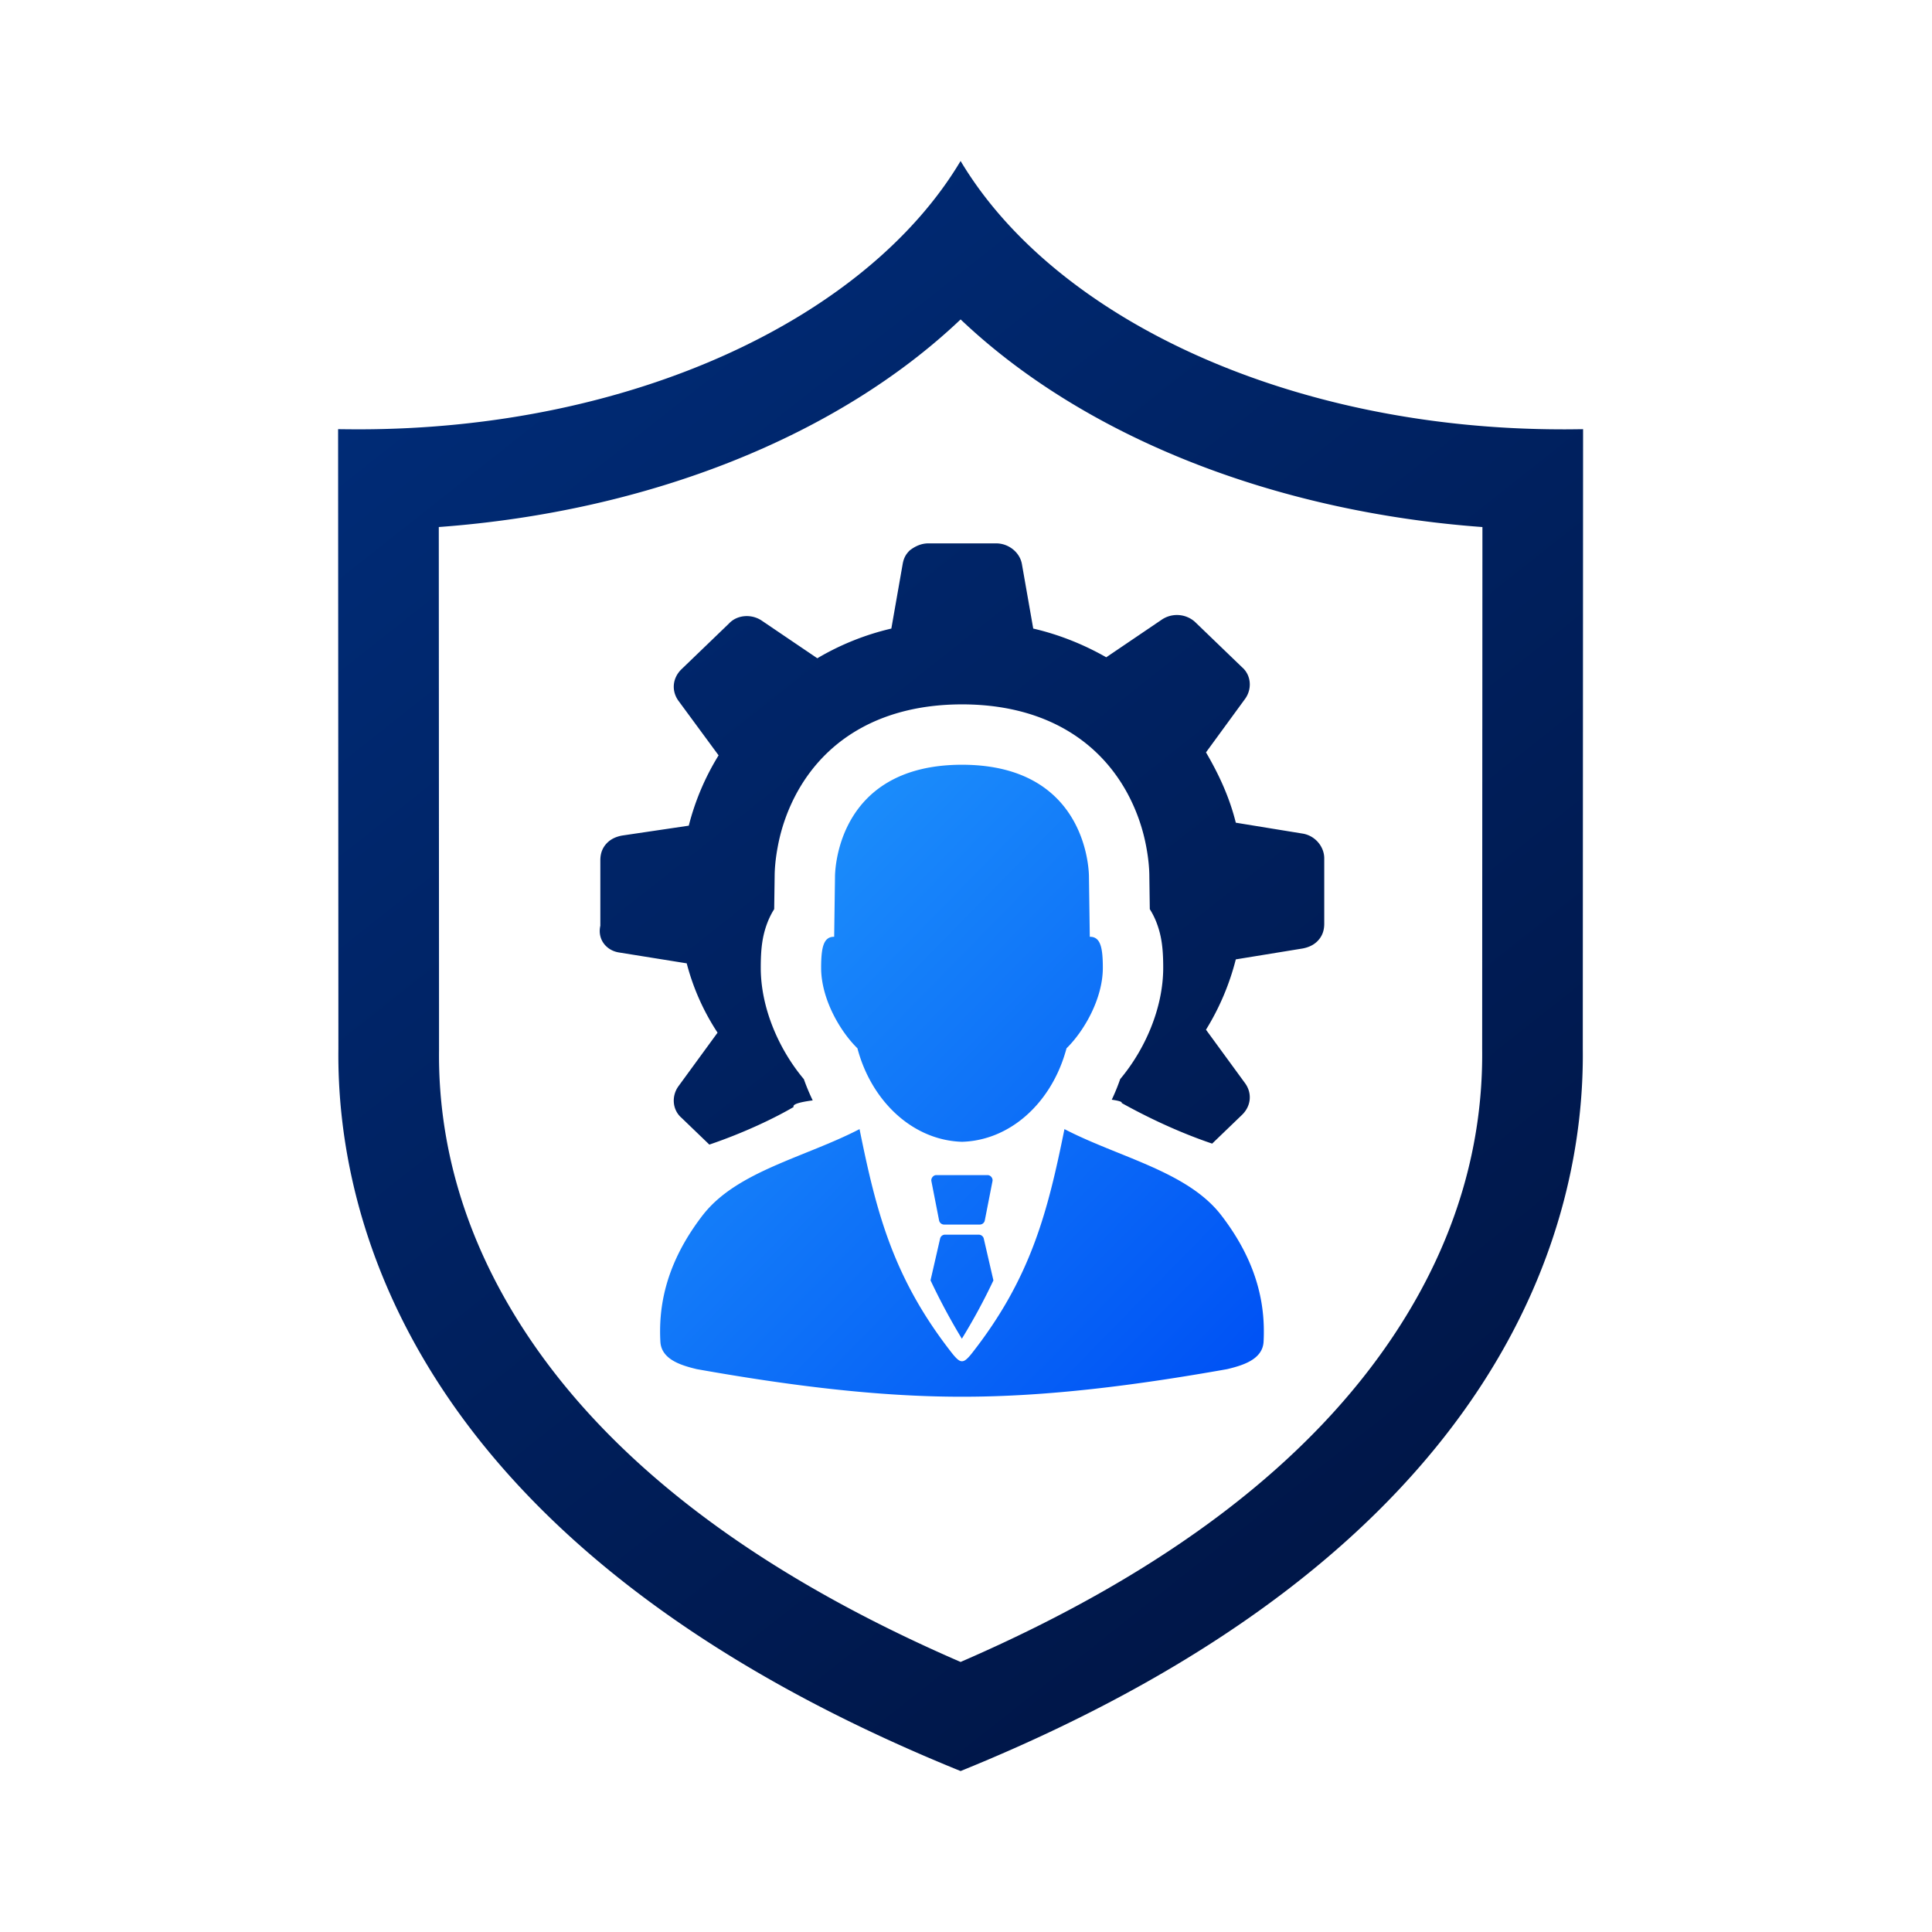 <svg xmlns="http://www.w3.org/2000/svg" width="120" height="120" viewBox="0 0 120 120">
    <defs>
        <linearGradient id="a" x1="20.102%" x2="79.898%" y1="0%" y2="100%">
            <stop offset="0%" stop-color="#002C78"/>
            <stop offset="100%" stop-color="#001443"/>
        </linearGradient>
        <linearGradient id="b" x1="95.634%" x2="4.366%" y1="93.915%" y2="0%">
            <stop offset="0%" stop-color="#0053F5"/>
            <stop offset="100%" stop-color="#2199FC"/>
        </linearGradient>
    </defs>
    <g fill="none" fill-rule="evenodd">
        <path fill="url(#a)" fill-rule="nonzero" d="M76.062 16.668c.355 0 .913-.006 1.266-.011 0 .695-.018 36.16-.018 38.492.117 10.379-4.43 30.97-38.637 44.851l-.009-.004-.008.004C4.448 86.12-.1 65.528.018 55.15.018 52.816 0 17.351 0 16.656c.354.005.911.01 1.266.01 17.035 0 31.578-6.915 37.398-16.667 5.821 9.752 20.364 16.668 37.398 16.668zM71.07 35.286l.006-12.55c-13.04-.96-24.778-5.646-32.41-12.896-7.634 7.25-19.372 11.937-32.412 12.895l.006 12.551v.669c.006 11.626.01 18.207.009 19.265-.064 5.683 1.505 11.675 5.414 17.6 5.128 7.77 13.853 14.721 26.982 20.407C51.794 87.541 60.52 80.59 65.647 72.82c3.909-5.924 5.478-11.916 5.413-17.67l.009-19.194v-.669zm-23.017 23.02c.196-.414.371-.842.524-1.282 1.567-1.869 2.672-4.441 2.672-6.912 0-1.122-.083-1.926-.4-2.77a4.758 4.758 0 0 0-.433-.873l-.028-2.013c0-.462-.048-1.073-.18-1.793a11.329 11.329 0 0 0-1.246-3.504c-1.88-3.364-5.358-5.407-10.21-5.409-4.854.003-8.332 2.045-10.212 5.409a11.328 11.328 0 0 0-1.246 3.504c-.132.72-.18 1.33-.18 1.793l-.028 2.013c-.172.271-.317.564-.434.874-.317.843-.4 1.647-.4 2.769 0 2.473 1.108 5.048 2.677 6.917.161.454.345.894.55 1.318-.823.109-1.274.244-1.184.409-1.15.676-3.065 1.6-5.237 2.337l-.255-.246-1.47-1.415c-.574-.492-.638-1.353-.19-1.968l2.426-3.323a14.422 14.422 0 0 1-1.916-4.306l-4.215-.677c-.767-.123-1.341-.8-1.15-1.66v-4.061c0-.43.128-.8.447-1.108.256-.246.575-.369.894-.43l4.152-.615a15.605 15.605 0 0 1 1.852-4.368l-2.49-3.384c-.448-.615-.384-1.415.19-1.969l1.47-1.415 1.469-1.415c.51-.553 1.405-.615 2.043-.184l3.45 2.337a16.32 16.32 0 0 1 4.598-1.845l.702-4c.064-.368.192-.614.447-.86.32-.246.703-.431 1.15-.431h4.215c.767 0 1.47.554 1.597 1.292l.702 3.999c1.597.369 3.13.984 4.535 1.784l3.449-2.338a1.684 1.684 0 0 1 2.044.123l1.469 1.415 1.469 1.415c.574.492.638 1.354.191 1.969l-2.427 3.322c.83 1.415 1.47 2.83 1.852 4.368l4.152.677c.766.123 1.341.8 1.341 1.538v4.06c0 .43-.128.8-.447 1.108-.256.246-.575.369-.894.43l-4.152.677a15.605 15.605 0 0 1-1.852 4.368l2.427 3.322c.447.615.383 1.415-.191 1.969l-1.47 1.415-.383.369c-2.363-.8-4.406-1.846-5.62-2.522.043-.076-.183-.144-.616-.205z" transform="translate(21 10)"/>
        <path fill="url(#b)" d="M2.682 27.935c2.115-2.693 6.336-3.555 9.706-5.304 1.042 5.165 2.091 9.251 5.73 13.9.354.452.505.518.633.518.13 0 .28-.066.634-.519 3.639-4.648 4.687-8.733 5.73-13.899 3.37 1.749 7.589 2.612 9.703 5.304 1.875 2.419 2.664 4.785 2.681 7.168v.244c-.002.165-.007.33-.016.495-.065 1.112-1.327 1.472-2.261 1.698-5.705 1.015-11.243 1.719-16.47 1.713-5.228.006-10.769-.698-16.474-1.713-.934-.226-2.196-.586-2.26-1.698A11.328 11.328 0 0 1 0 35.103c.017-2.383.806-4.75 2.68-7.168zm8.181-20.96S10.764.006 18.75 0c7.986.004 7.887 6.976 7.887 6.976l.052 3.71c.653-.009.81.636.81 1.926 0 1.934-1.185 3.955-2.256 5-.028.114-.07.247-.11.379-.948 3.073-3.415 5.34-6.378 5.428-2.963-.088-5.437-2.357-6.39-5.428-.033-.114-.076-.246-.108-.38-1.072-1.044-2.255-3.065-2.255-4.999 0-1.29.156-1.935.81-1.926l.051-3.71zm6.292 18.513h3.185c.182-.003.342.19.306.37l-.48 2.453a.32.32 0 0 1-.307.249h-2.223a.32.32 0 0 1-.306-.25l-.48-2.452c-.034-.18.123-.373.305-.37zm.237 3.94a.314.314 0 0 1 .27-.24H19.8c.137 0 .273.106.303.24l.6 2.6a37.597 37.597 0 0 1-1.96 3.622 39.23 39.23 0 0 1-1.946-3.626l.595-2.596z" transform="translate(41 47.5)"/>
    </g>
</svg>
